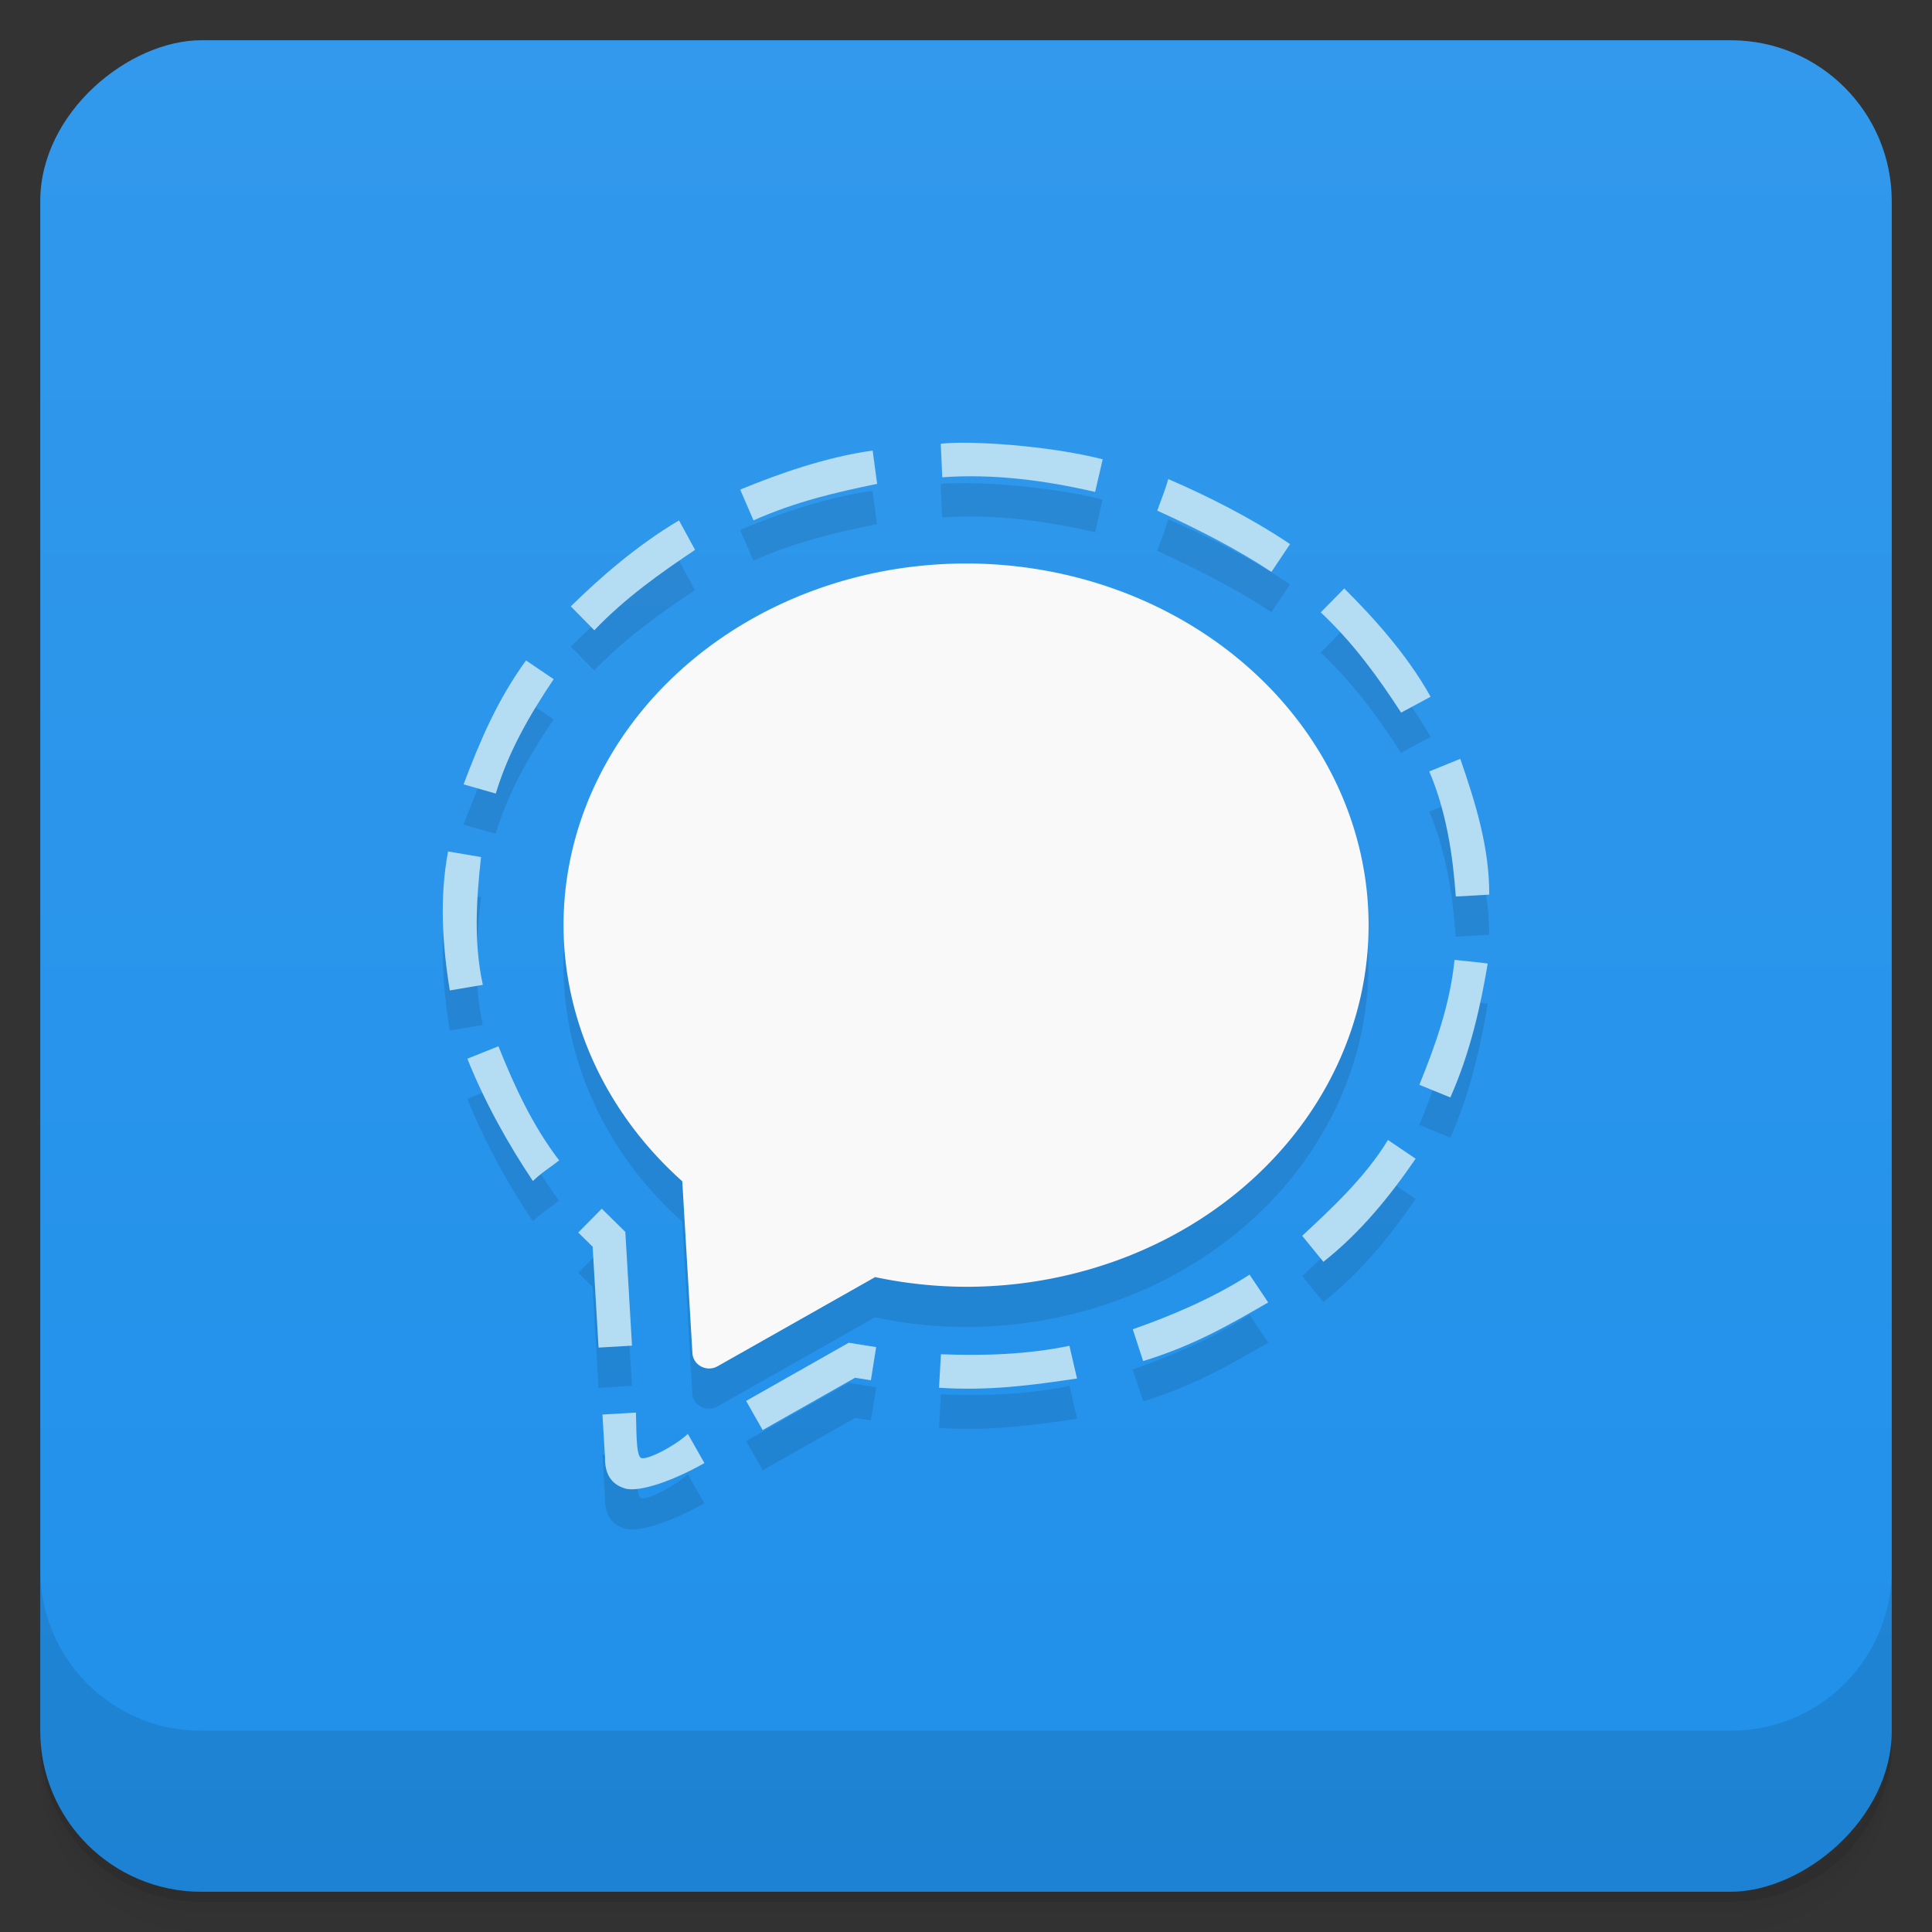 <?xml version="1.0" encoding="UTF-8" standalone="no"?>
<svg
   xmlns:dc="http://purl.org/dc/elements/1.1/"
   xmlns:cc="http://creativecommons.org/ns#"
   xmlns:rdf="http://www.w3.org/1999/02/22-rdf-syntax-ns#"
   xmlns:svg="http://www.w3.org/2000/svg"
   xmlns="http://www.w3.org/2000/svg"
   xmlns:sodipodi="http://sodipodi.sourceforge.net/DTD/sodipodi-0.dtd"
   xmlns:inkscape="http://www.inkscape.org/namespaces/inkscape"
   viewBox="0 0 48 48"
   id="svg2"
   version="1.1"
   inkscape:version="0.91 r13725"
   sodipodi:docname="chrome-bikioccmkafdpakkkcpdbppfkghcmihk-Default.svg">
  <rect x="0" y="0" width="48" height="48" fill="#333333" stroke="none"/>
  <sodipodi:namedview
     pagecolor="#ffffff"
     bordercolor="#666666"
     borderopacity="1"
     objecttolerance="10"
     gridtolerance="10"
     guidetolerance="10"
     inkscape:pageopacity="0"
     inkscape:pageshadow="2"
     inkscape:window-width="734"
     inkscape:window-height="480"
     id="namedview27"
     showgrid="false"
     inkscape:zoom="4.9166667"
     inkscape:cx="22.041529"
     inkscape:cy="23.866527"
     inkscape:window-x="298"
     inkscape:window-y="139"
     inkscape:window-maximized="0"
     inkscape:current-layer="svg2" />
  <defs
     id="defs4">
    <linearGradient
       x2="47"
       gradientTransform="matrix(1 0 0 1 -48 0.002)"
       id="linearGradient3764"
       x1="1"
       gradientUnits="userSpaceOnUse">
      <stop
         style="stop-color:#2090ea;stop-opacity:1"
         id="stop7" />
      <stop
         style="stop-color:#3299ec;stop-opacity:1"
         offset="1"
         id="stop9" />
    </linearGradient>
  </defs>
  <g
     id="g11">
    <path
       style="opacity:0.02"
       d="m 1 43 l 0 0.25 c 0 2.216 1.784 4 4 4 l 38 0 c 2.216 0 4 -1.784 4 -4 l 0 -0.25 c 0 2.216 -1.784 4 -4 4 l -38 0 c -2.216 0 -4 -1.784 -4 -4 z m 0 0.5 l 0 0.5 c 0 2.216 1.784 4 4 4 l 38 0 c 2.216 0 4 -1.784 4 -4 l 0 -0.5 c 0 2.216 -1.784 4 -4 4 l -38 0 c -2.216 0 -4 -1.784 -4 -4 z"
       id="path13" />
    <path
       style="opacity:0.05"
       d="m 1 43.25 l 0 0.25 c 0 2.216 1.784 4 4 4 l 38 0 c 2.216 0 4 -1.784 4 -4 l 0 -0.25 c 0 2.216 -1.784 4 -4 4 l -38 0 c -2.216 0 -4 -1.784 -4 -4 z"
       id="path15" />
    <path
       style="opacity:0.1"
       d="m 1 43 l 0 0.25 c 0 2.216 1.784 4 4 4 l 38 0 c 2.216 0 4 -1.784 4 -4 l 0 -0.25 c 0 2.216 -1.784 4 -4 4 l -38 0 c -2.216 0 -4 -1.784 -4 -4 z"
       id="path17" />
  </g>
  <rect
     width="46"
     style="fill:url(#linearGradient3764);fill-opacity:1"
     rx="4"
     height="46"
     x="-47"
     y="1"
     transform="matrix(0 -1 1 0 0 0)"
     id="rect19" />
  <g
     id="g21">
    <g
       transform="matrix(1 0 0 1 0 -1004.36)"
       id="g23">
      <path
         style="opacity:0.1"
         d="m 1 1043.36 0 4 c 0 2.216 1.784 4 4 4 l 38 0 c 2.216 0 4 -1.784 4 -4 l 0 -4 c 0 2.216 -1.784 4 -4 4 l -38 0 c -2.216 0 -4 -1.784 -4 -4 z"
         id="path25" />
    </g>
  </g>
  <path
     inkscape:connector-curvature="0"
     id="path3249"
     style="opacity:0.1"
     d="m 24.104,12.003 c -0.304,0 -0.56,0 -0.734,0.023 l 0.037,0.832 c 1.28,-0.092 2.555,0.078 3.799,0.365 l 0.188,-0.81 c -1.014,-0.26 -2.376,-0.395 -3.289,-0.41 z m -2.426,0.191 c -1.172,0.162 -2.355,0.585 -3.291,0.971 l 0.33,0.764 c 1.091,-0.479 2.034,-0.692 3.072,-0.908 l -0.111,-0.826 z m 7.344,0.707 c -0.071,0.268 -0.181,0.524 -0.271,0.785 1.001,0.454 2.012,0.976 2.836,1.524 l 0.463,-0.691 c -0.977,-0.658 -2.056,-1.199 -3.027,-1.617 z m -12.154,1.029 c -1.025,0.603 -1.964,1.423 -2.688,2.135 l 0.584,0.594 c 0.763,-0.802 1.661,-1.436 2.502,-1.998 l -0.398,-0.731 z m 7.131,1.07 a 10,8.986 0 0 0 -10,8.986 10,8.986 0 0 0 2.949,6.363 l 0.252,4.269 a 0.416,0.404 0 0 0 0.623,0.326 l 3.916,-2.215 a 10,8.986 0 0 0 2.26,0.24 10,8.986 0 0 0 10,-8.984 10,8.986 0 0 0 -10,-8.986 z m 9.398,0.619 -0.586,0.594 c 0.835,0.783 1.457,1.656 1.998,2.49 l 0.732,-0.393 c -0.577,-1.04 -1.427,-1.976 -2.144,-2.691 z m -20.33,1.789 c -0.726,1.006 -1.143,2.001 -1.551,3.078 l 0.799,0.229 c 0.314,-1.033 0.82,-1.921 1.439,-2.842 l -0.688,-0.465 z m 23.211,2.443 -0.77,0.312 c 0.419,0.988 0.582,2.047 0.658,3.109 l 0.832,-0.047 c 0.004,-1.171 -0.343,-2.284 -0.721,-3.375 z m -25.146,2.301 c -0.216,1.146 -0.142,2.311 0.043,3.453 l 0.82,-0.139 c -0.23,-1.051 -0.16,-2.119 -0.045,-3.176 l -0.818,-0.139 z m 25.004,2.693 c -0.109,1.087 -0.465,2.1 -0.873,3.103 l 0.77,0.316 c 0.497,-1.113 0.758,-2.301 0.93,-3.328 -0.277,-0.038 -0.551,-0.058 -0.826,-0.09 z m -23.754,2.147 -0.771,0.309 c 0.439,1.1 1.037,2.159 1.629,3.041 0.198,-0.197 0.435,-0.344 0.652,-0.514 -0.661,-0.862 -1.109,-1.835 -1.51,-2.836 z m 22.1,2.328 c -0.568,0.939 -1.438,1.738 -2.129,2.383 l 0.525,0.646 c 0.909,-0.717 1.642,-1.613 2.293,-2.562 l -0.689,-0.467 z m -19.531,1.709 -0.584,0.592 0.357,0.352 0.146,2.508 0.83,-0.051 -0.166,-2.824 -0.584,-0.576 z m 16.094,1.637 c -0.929,0.599 -2.008,1.046 -2.902,1.357 l 0.26,0.791 c 1.24,-0.382 2.099,-0.874 3.107,-1.457 l -0.465,-0.691 z m -9.957,1.691 -2.551,1.445 0.412,0.725 2.295,-1.299 0.393,0.062 0.131,-0.824 -0.68,-0.109 z m 5.482,0.076 c -1.052,0.217 -2.124,0.252 -3.193,0.211 l -0.047,0.832 c 1.255,0.084 2.337,-0.066 3.43,-0.229 l -0.189,-0.815 z m -10.77,1.66 -0.832,0.049 0.062,1.059 c -0.008,0.403 0.145,0.668 0.49,0.775 0.345,0.108 1.193,-0.181 1.98,-0.627 l -0.412,-0.725 c -0.342,0.315 -1.04,0.67 -1.168,0.592 -0.128,-0.078 -0.105,-0.794 -0.121,-1.123 z" />
  <path
     inkscape:connector-curvature="0"
     id="path8886"
     style="fill:#f9f9f9"
     d="m 24.001,14 a 10,8.986 0 0 0 -10,8.985 10,8.986 0 0 0 2.95,6.364 l 0.252,4.27 a 0.416,0.404 0 0 0 0.624,0.326 l 3.916,-2.216 a 10,8.986 0 0 0 2.259,0.241 10,8.986 0 0 0 10,-8.985 10,8.986 0 0 0 -10,-8.985 z" />
  <path
     inkscape:connector-curvature="0"
     id="path8889"
     style="color:#000000;text-indent:0;text-decoration:none;text-decoration-line:none;text-decoration-style:solid;text-decoration-color:#000000;text-transform:none;block-progression:tb;white-space:normal;isolation:auto;mix-blend-mode:normal;solid-color:#000000;fill:#b4dcf3;color-rendering:auto;image-rendering:auto;shape-rendering:auto"
     d="m 23.373,11.026 0.037,0.832 c 1.28,-0.092 2.554,0.077 3.798,0.364 l 0.188,-0.811 c -1.351,-0.346 -3.324,-0.47 -4.023,-0.386 z m -4.983,1.138 0.33,0.764 c 1.091,-0.479 2.034,-0.691 3.072,-0.907 l -0.111,-0.827 c -1.172,0.162 -2.355,0.584 -3.291,0.97 z m 10.362,0.523 c 1.001,0.454 2.012,0.974 2.836,1.522 l 0.463,-0.691 c -0.977,-0.658 -2.056,-1.198 -3.027,-1.616 -0.071,0.268 -0.181,0.525 -0.272,0.785 z m -14.571,2.378 0.585,0.594 c 0.763,-0.802 1.662,-1.435 2.503,-1.998 l -0.399,-0.731 c -1.025,0.603 -1.966,1.423 -2.689,2.135 z m 18.632,0.149 c 0.835,0.783 1.455,1.657 1.997,2.491 l 0.733,-0.394 c -0.577,-1.04 -1.427,-1.976 -2.145,-2.691 z m -21.296,4.273 0.8,0.229 c 0.314,-1.033 0.82,-1.921 1.439,-2.842 l -0.688,-0.466 c -0.726,1.006 -1.142,2.002 -1.551,3.079 z m 23.993,-0.321 c 0.419,0.988 0.583,2.046 0.659,3.108 l 0.831,-0.047 c 0.004,-1.171 -0.342,-2.283 -0.72,-3.374 z m -24.335,5.441 0.821,-0.139 c -0.23,-1.051 -0.161,-2.118 -0.045,-3.175 l -0.819,-0.139 c -0.216,1.146 -0.142,2.31 0.043,3.453 z m 24.088,2.344 0.77,0.315 c 0.497,-1.113 0.758,-2.301 0.929,-3.328 -0.277,-0.038 -0.55,-0.058 -0.825,-0.09 -0.109,1.087 -0.466,2.101 -0.874,3.104 z m -23.652,-0.648 c 0.439,1.1 1.037,2.158 1.629,3.04 0.198,-0.197 0.436,-0.343 0.653,-0.513 -0.661,-0.862 -1.109,-1.835 -1.51,-2.836 z m 20.742,4.401 0.526,0.646 c 0.909,-0.717 1.641,-1.612 2.292,-2.562 l -0.688,-0.466 c -0.568,0.939 -1.439,1.736 -2.13,2.381 z m -17.987,-0.082 0.358,0.352 0.147,2.507 0.831,-0.049 -0.166,-2.826 -0.585,-0.576 z m 13.777,2.403 0.258,0.791 c 1.24,-0.382 2.098,-0.874 3.107,-1.457 l -0.463,-0.691 c -0.929,0.599 -2.008,1.046 -2.902,1.357 z m -9.606,1.78 0.411,0.725 2.296,-1.3 0.393,0.063 0.131,-0.825 -0.681,-0.108 z m 4.84,-1.159 -0.047,0.832 c 1.255,0.084 2.335,-0.067 3.428,-0.229 l -0.188,-0.813 c -1.052,0.217 -2.124,0.251 -3.193,0.21 z m -8.409,1.498 0.063,1.06 c -0.008,0.403 0.145,0.668 0.491,0.775 0.345,0.108 1.192,-0.182 1.979,-0.629 l -0.411,-0.725 c -0.342,0.315 -1.042,0.672 -1.169,0.594 -0.128,-0.078 -0.106,-0.795 -0.121,-1.124 z" />
</svg>
